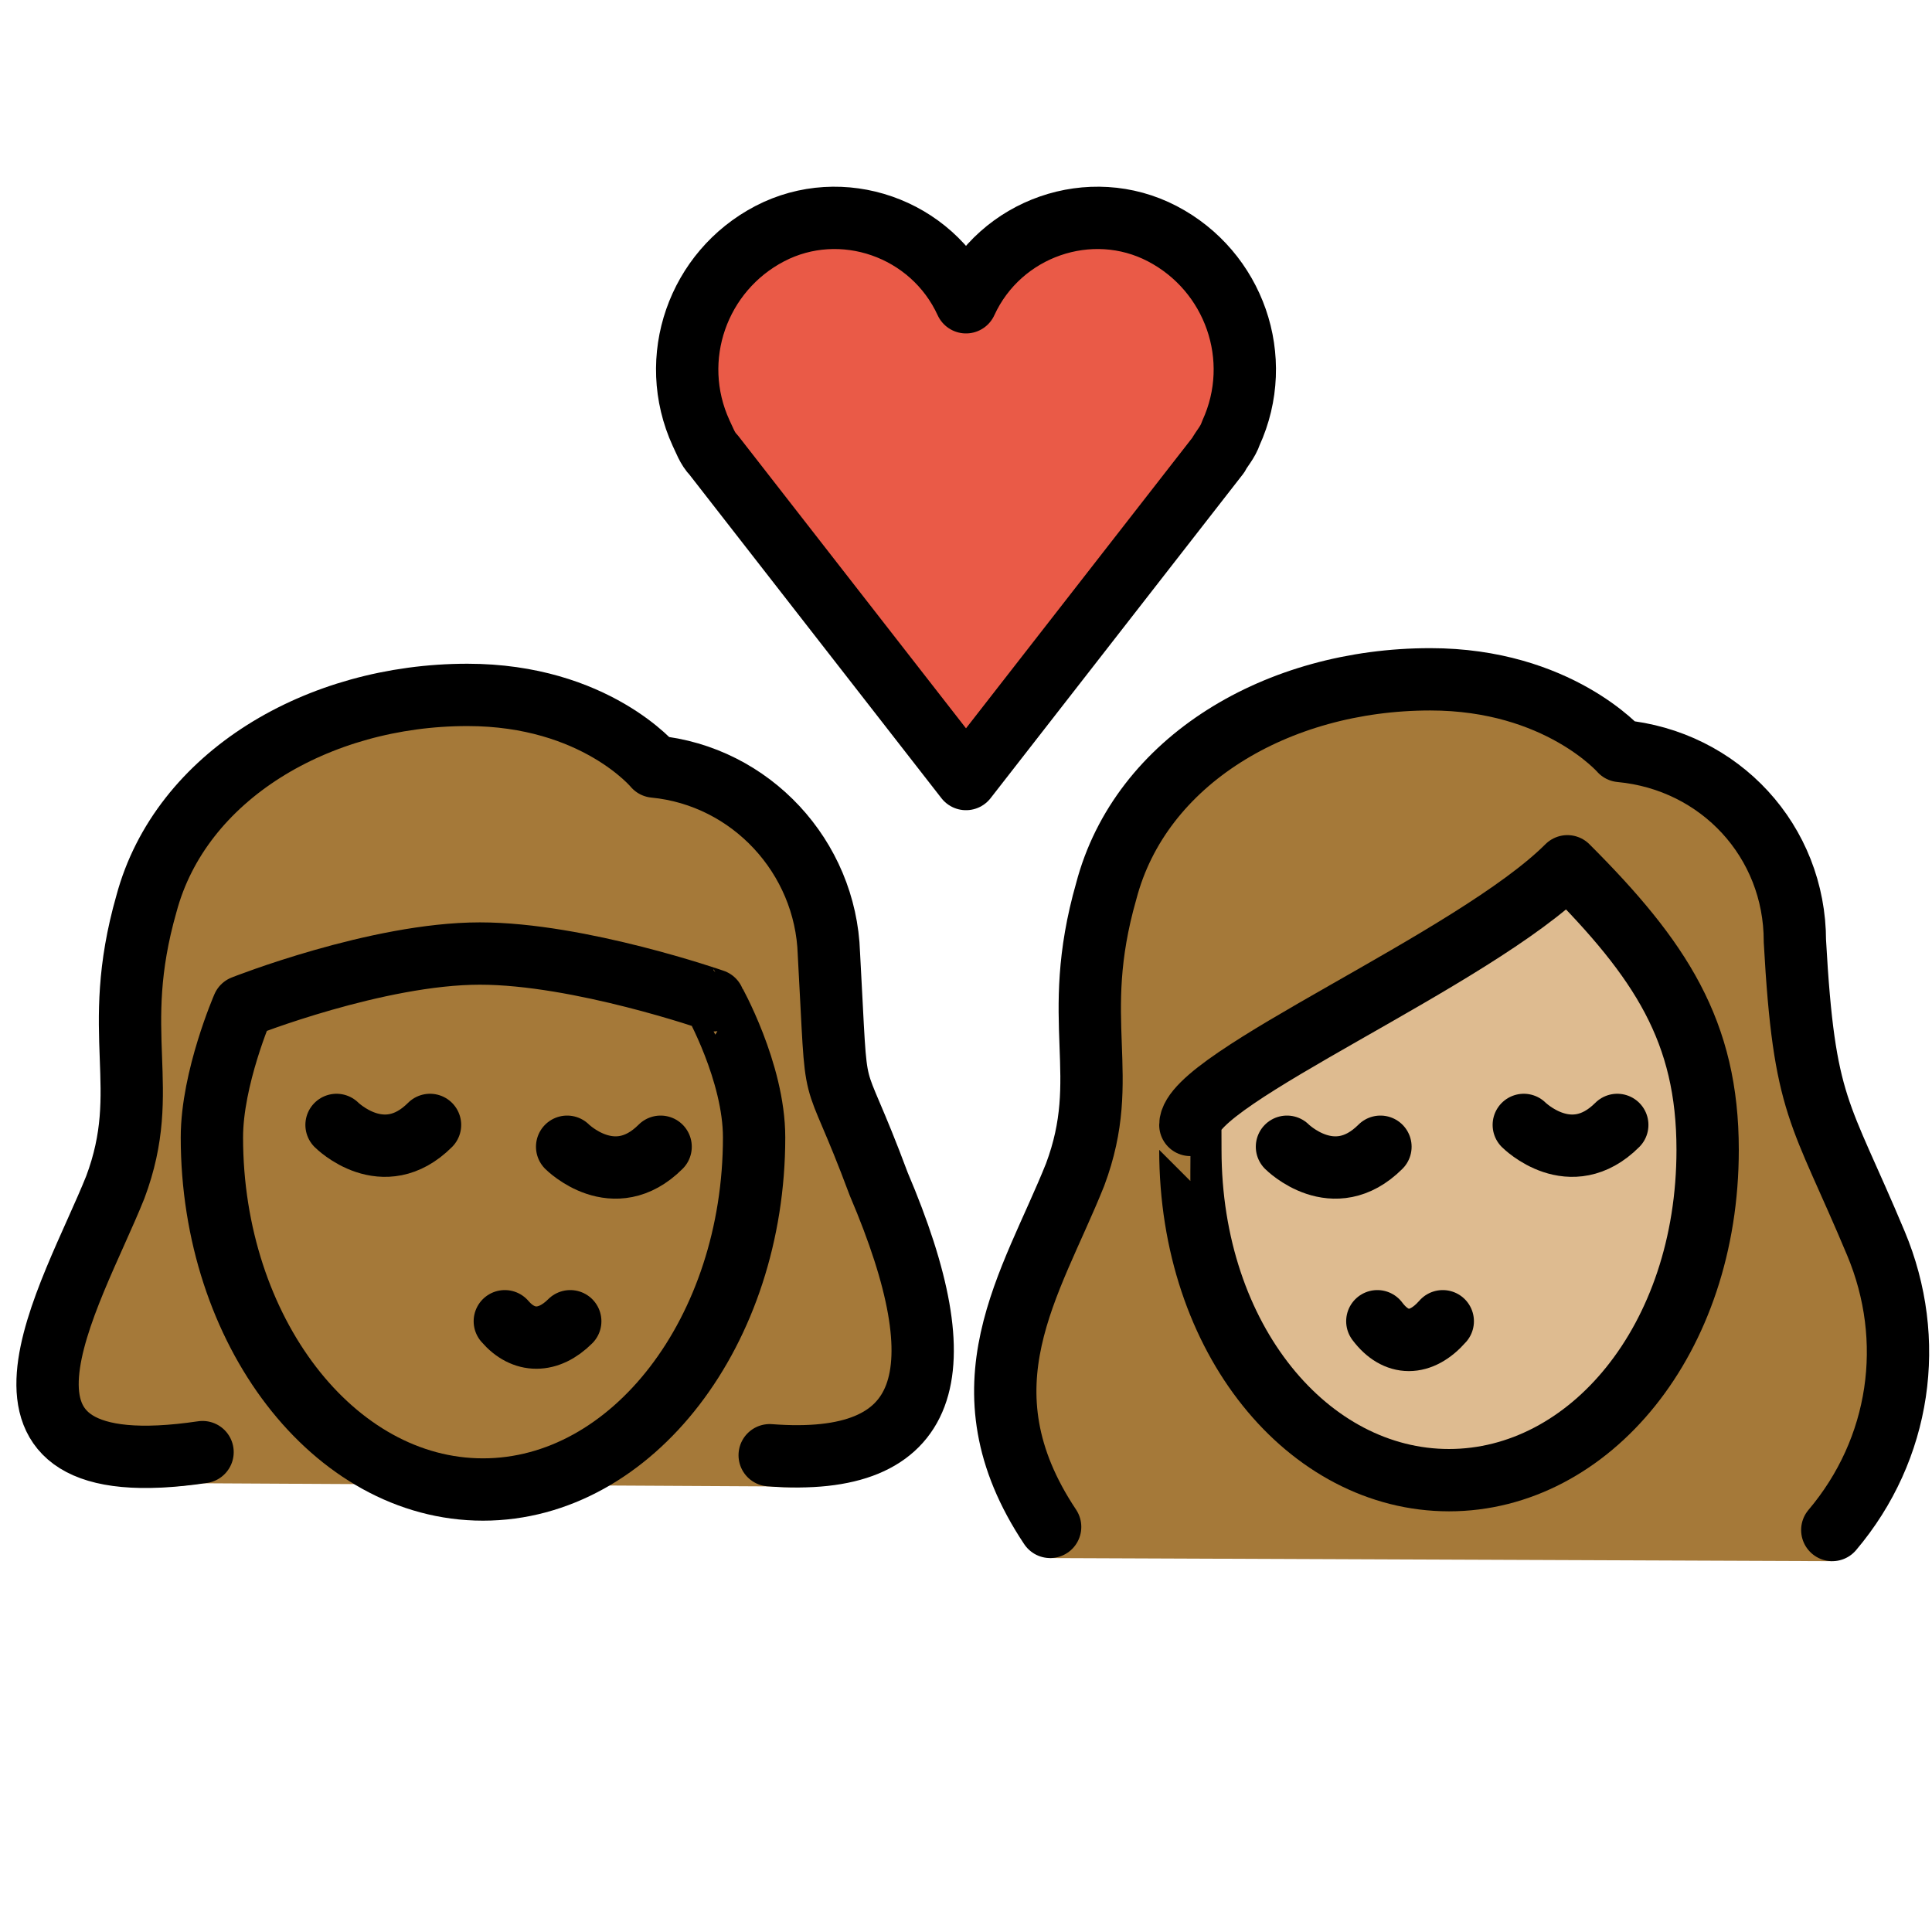 <svg viewBox="5 5 62 62" xmlns="http://www.w3.org/2000/svg">
  <defs>
    <linearGradient id="yellow-gradient" x1="0%" x2="0%" y1="0%" y2="100%">
      <stop offset="0%" style="stop-color:#FDE02F;stop-opacity:1;"/>
      <stop offset="100%" style="stop-color:#F7B209;stop-opacity:1;"/>
    </linearGradient>
  </defs>
  <g id="color">
    <path d="M36,14.7c1.1-2.4,4-3.4,6.3-2.2s3.3,4,2.2,6.4c-0.1,0.3-0.3,0.5-0.4,0.7L36,30l-8.1-10.4 c-0.2-0.2-0.3-0.5-0.4-0.7c-1.1-2.4-0.1-5.2,2.2-6.4S34.9,12.3,36,14.7L36,14.7z" fill="#EA5A47"/>
  </g>
  <g id="hair">
    <g id="hair-b">
      <path d="M38.7,55c-3-4.5-0.6-8.8,0.8-12.3c1.2-3.2-0.2-4.9,1-9.1c1.1-4.2,5.5-6.8,10.4-6.8c4.1,0,6.1,2.3,6.1,2.3 c3.2,0.3,5.6,2.9,5.6,6.1c0.3,5.4,0.8,5.4,2.6,9.7c1.3,3.1,0.8,7.6-1.4,10.2" fill="#A57939"/>
    </g>
    <g id="hair-a">
      <path d="M11.5,52.6c-8.1,1.2-4.2-6-2.8-9.5c1.2-3.2-0.2-4.9,1-9.1c1.1-4.1,5.5-6.7,10.3-6.7c4.1,0,6,2.3,6,2.3 c3.1,0.3,5.5,2.9,5.6,6c0.3,5.4,0,3.1,1.6,7.4c2.6,6.1,1.7,10.1-3.5,9.7" fill="#A57939"/>
    </g>
  </g>
  <g id="skin">
    <g id="skin-b">
      <path d="M43.2,41.9c0,6.1,3.8,10.6,8.3,10.6s8.3-4.5,8.3-10.6c0-3.8-1.5-6.1-4.5-9.1c-3,3-12.1,6.8-12.1,8.3 C43.2,41.1,43.2,41.9,43.2,41.9z" fill="#debb90"/>
    </g>
    <g id="skin-a">
      <path d="M29.2,41.5c0,6.2-3.9,11.3-8.7,11.3s-8.7-5.1-8.7-11.3c0-1.9,1-4.2,1-4.2s4.3-1.7,7.6-1.7 c3.2,0,7.5,1.5,7.5,1.5S29.2,39.4,29.2,41.5z" fill="#a57939"/>
    </g>
  </g>
  <g id="line">
    <path d="M38.7,54 c-3-4.5-0.6-7.8,0.8-11.3c1.2-3.2-0.2-4.9,1-9.1c1.1-4.2,5.5-6.8,10.4-6.8c4.1,0,6.1,2.3,6.1,2.3c3.2,0.3,5.6,2.9,5.6,6.1 c0.3,5.4,0.8,5.4,2.6,9.7c1.3,3.1,0.8,6.6-1.4,9.2" fill="none" stroke="#000000" stroke-linecap="round" stroke-linejoin="round" stroke-width="2"/>
    <path d="M43.2,41.9 c0,6.1,3.8,10.6,8.3,10.6s8.3-4.5,8.3-10.6c0-3.8-1.5-6.1-4.5-9.1c-3,3-12.1,6.8-12.1,8.3C43.2,41.1,43.2,41.9,43.2,41.9z" fill="none" stroke="#000000" stroke-linejoin="round" stroke-miterlimit="10" stroke-width="2"/>
    <path d="M49.2,47.4 c0.6,0.8,1.4,0.8,2.1,0" fill="none" stroke="#000000" stroke-linecap="round" stroke-linejoin="round" stroke-width="2"/>
    <path d="M53.9,41.1c0,0,1.5,1.5,3,0" fill="none" stroke="#000000" stroke-linecap="round" stroke-miterlimit="10" stroke-width="2"/>
    <path d="M46.3,41.8c0,0,1.5,1.5,3,0" fill="none" stroke="#000000" stroke-linecap="round" stroke-miterlimit="10" stroke-width="2"/>
    <path d="M29.2,41.5 c0,6.2-3.9,11.3-8.7,11.3s-8.7-5.1-8.7-11.3c0-1.9,1-4.2,1-4.2s4.3-1.7,7.6-1.7c3.2,0,7.5,1.5,7.5,1.5S29.2,39.4,29.2,41.5z" fill="none" stroke="#000000" stroke-linejoin="round" stroke-miterlimit="10" stroke-width="2"/>
    <path d="M21.2,47.4 c0.6,0.7,1.4,0.7,2.1,0" fill="none" stroke="#000000" stroke-linecap="round" stroke-linejoin="round" stroke-width="2"/>
    <path d="M15.8,41.1c0,0,1.5,1.5,3,0" fill="none" stroke="#000000" stroke-linecap="round" stroke-miterlimit="10" stroke-width="2"/>
    <path d="M23.2,41.8c0,0,1.5,1.5,3,0" fill="none" stroke="#000000" stroke-linecap="round" stroke-miterlimit="10" stroke-width="2"/>
    <path d="M11.5,51.6 c-8.1,1.2-4.2-5-2.8-8.5c1.2-3.2-0.2-4.9,1-9.1c1.1-4.1,5.5-6.7,10.3-6.7c4.1,0,6,2.3,6,2.3c3.1,0.3,5.5,2.9,5.6,6 c0.3,5.4,0,3.1,1.6,7.4c2.6,6.1,1.7,9.1-3.5,8.7" fill="none" stroke="#000000" stroke-linecap="round" stroke-linejoin="round" stroke-width="2"/>
    <path d="M36,14.7 c1.1-2.4,4-3.4,6.3-2.2s3.3,4,2.2,6.4c-0.1,0.3-0.3,0.5-0.4,0.7L36,30l-8.1-10.4c-0.2-0.2-0.3-0.5-0.4-0.7 c-1.1-2.4-0.1-5.2,2.2-6.4S34.9,12.3,36,14.7L36,14.7z" fill="none" stroke="#000000" stroke-linecap="round" stroke-linejoin="round" stroke-width="2"/>
  </g>
</svg>